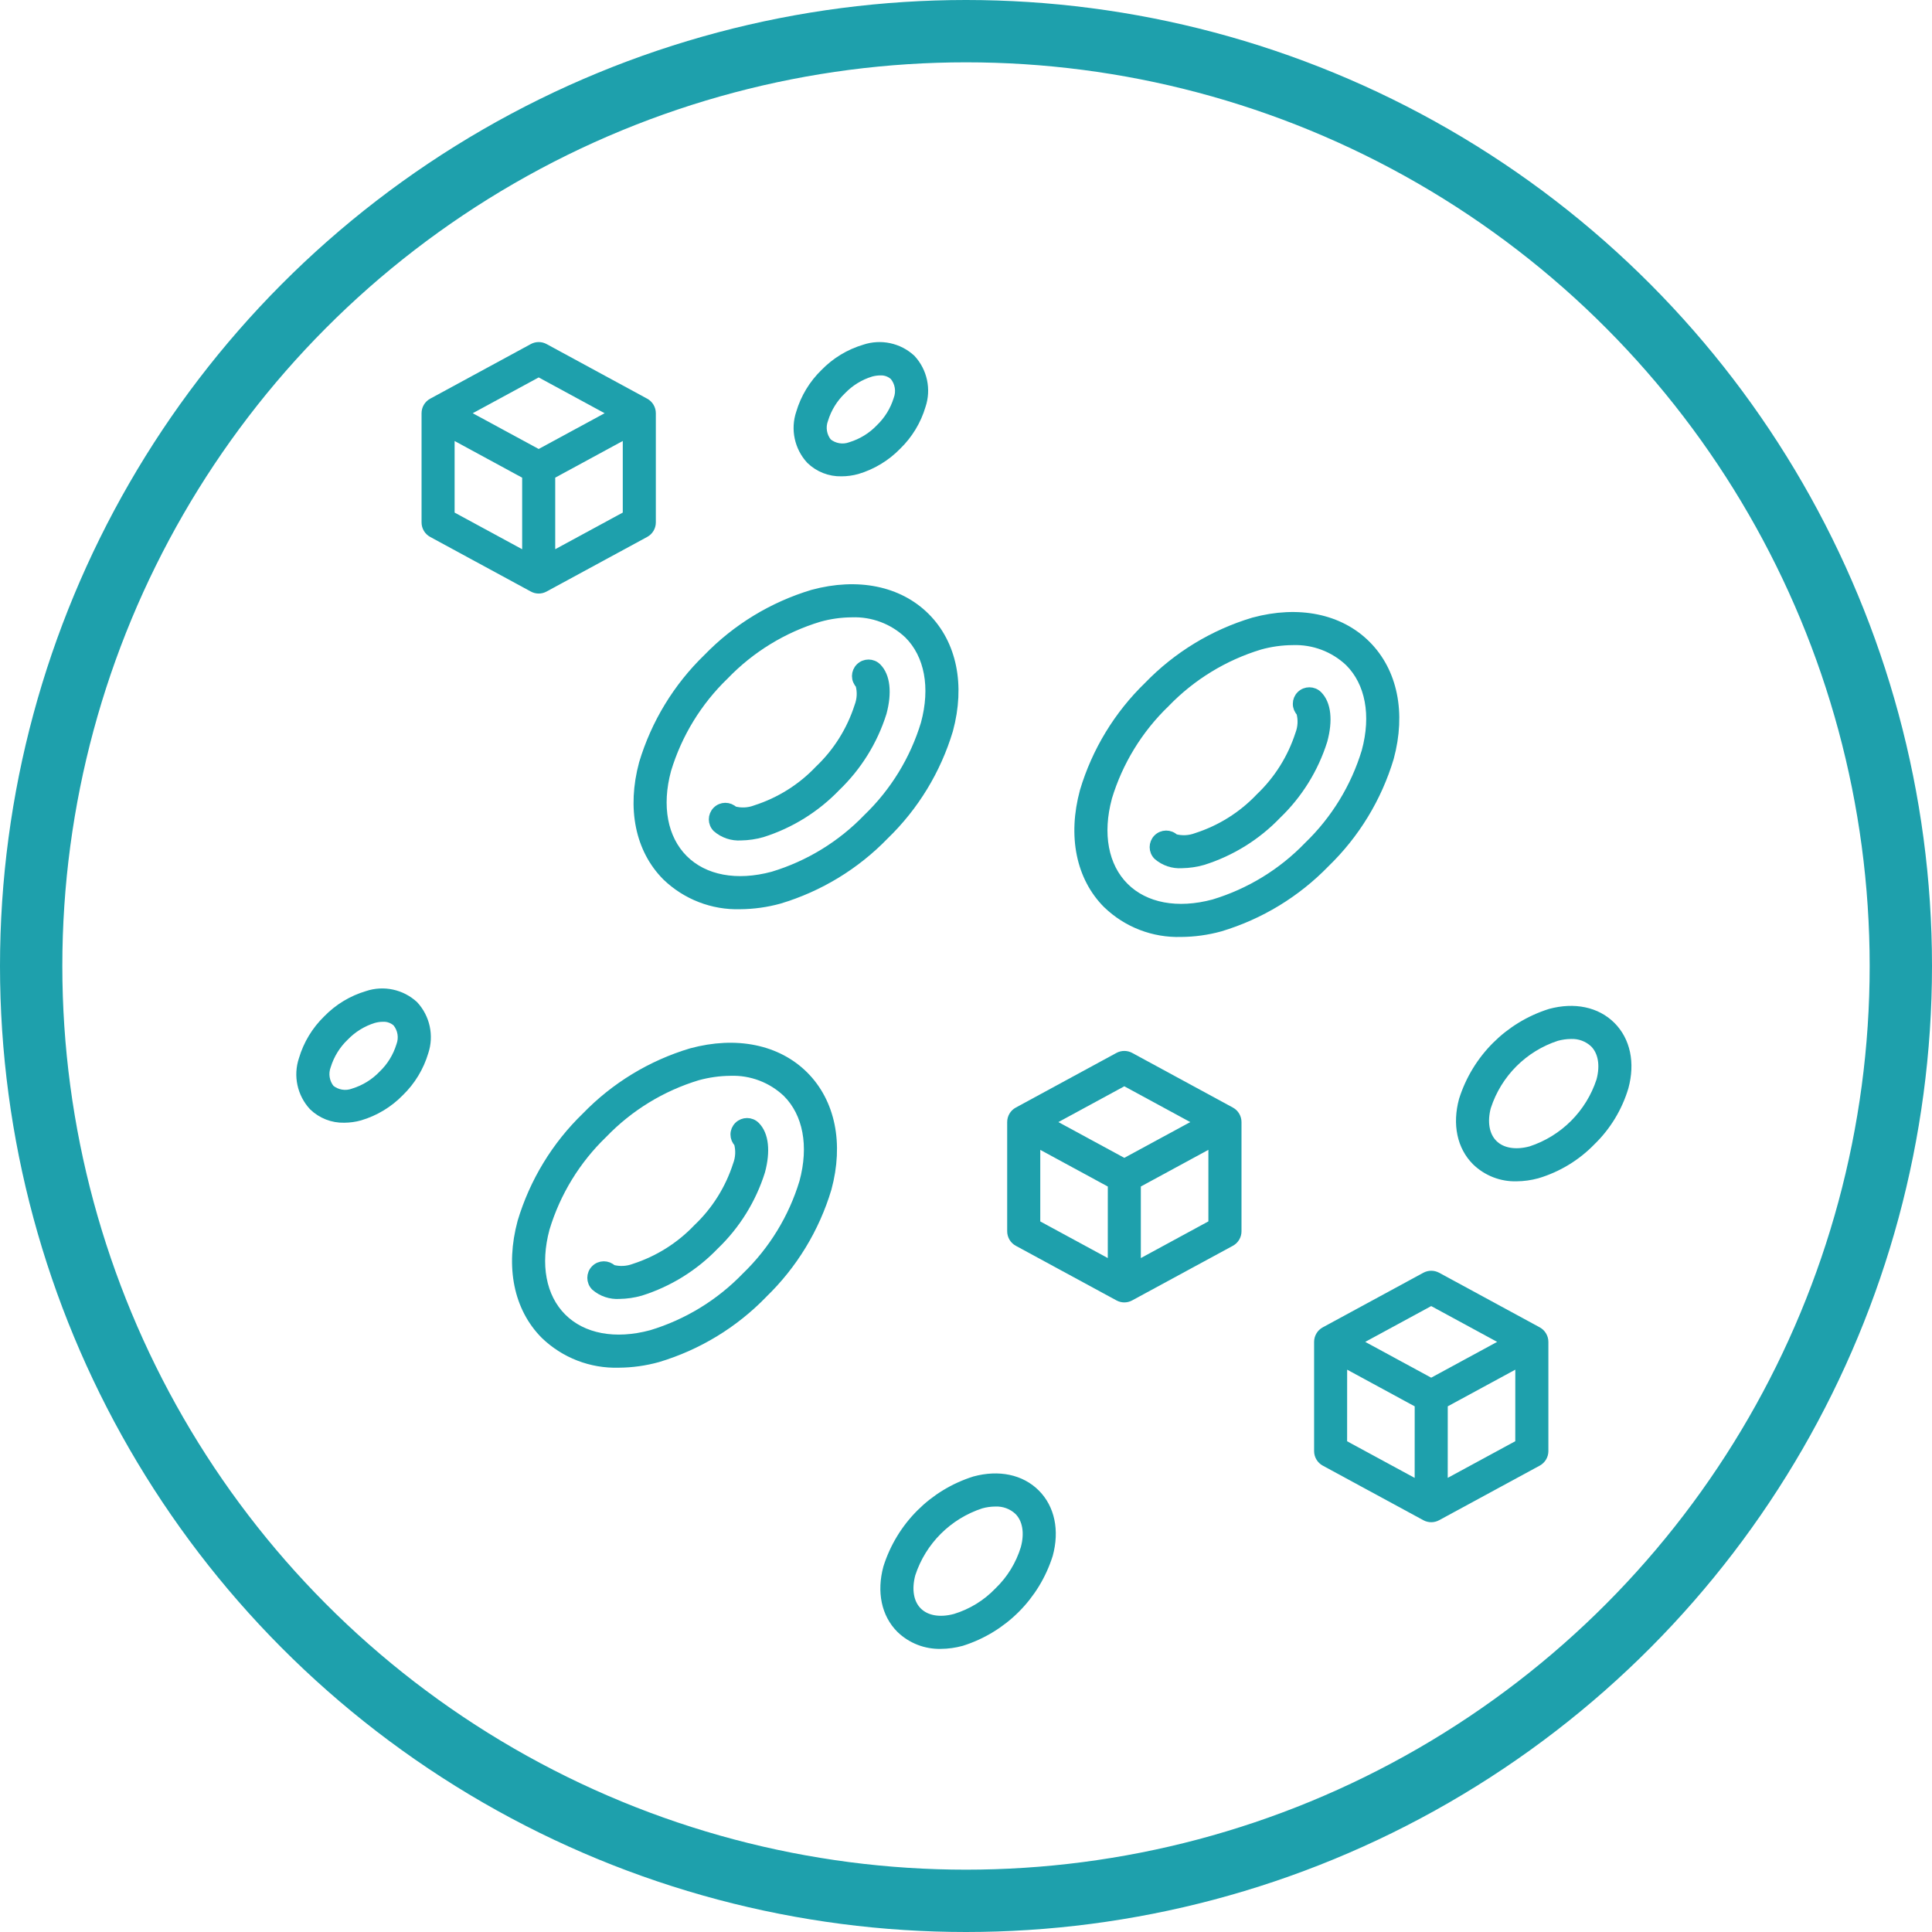 <?xml version="1.0" encoding="UTF-8" standalone="no"?>
<!DOCTYPE svg PUBLIC "-//W3C//DTD SVG 1.1//EN" "http://www.w3.org/Graphics/SVG/1.1/DTD/svg11.dtd">
<svg width="100%" height="100%" viewBox="0 0 62 62" version="1.1" xmlns="http://www.w3.org/2000/svg" xmlns:xlink="http://www.w3.org/1999/xlink" xml:space="preserve" xmlns:serif="http://www.serif.com/" style="fill-rule:evenodd;clip-rule:evenodd;stroke-linecap:round;stroke-linejoin:round;stroke-miterlimit:1.5;">
    <g transform="matrix(1,0,0,1,-24,-132.5)">
        <g transform="matrix(1,0,0,1,37,10)">
            <g transform="matrix(1,0,0,1,-56,-52.5)">
                <circle cx="74" cy="206" r="30" style="fill:none;stroke:rgb(30,160,172);stroke-width:2px;"/>
            </g>
        </g>
        <g transform="matrix(1,0,0,1,37,10)">
            <g transform="matrix(0.302,0,0,0.302,-38.757,109.79)">
                <g transform="matrix(1,0,0,1,161.512,108.385)">
                    <path d="M88.516,41.387C84.122,42.774 80.68,46.215 79.293,50.61C78.602,53.164 79.098,55.52 80.653,57.071C81.793,58.176 83.328,58.778 84.914,58.735C85.657,58.731 86.399,58.625 87.114,58.43C89.293,57.778 91.27,56.578 92.852,54.946C94.485,53.364 95.684,51.387 96.336,49.207C97.028,46.653 96.532,44.301 94.977,42.746C93.422,41.192 91.067,40.7 88.516,41.387L88.516,41.387ZM93.899,48.547L93.899,48.551C92.747,52.075 89.981,54.84 86.454,55.993C84.797,56.442 83.332,56.184 82.434,55.285C81.536,54.387 81.278,52.926 81.727,51.266L81.731,51.27C82.883,47.743 85.649,44.977 89.172,43.825C89.672,43.688 90.188,43.614 90.703,43.61C91.621,43.571 92.52,43.903 93.192,44.532C94.09,45.43 94.348,46.891 93.899,48.551L93.899,48.547Z" style="fill:rgb(30,160,172);fill-rule:nonzero;stroke:rgb(30,160,172);stroke-width:0.99px;stroke-linecap:butt;stroke-miterlimit:2;"/>
                </g>
                <g transform="matrix(1,0,0,1,137.029,104.256)">
                    <path d="M89.082,29.523C92.266,26.441 94.605,22.593 95.879,18.347C97.168,13.581 96.277,9.222 93.437,6.378C90.598,3.538 86.234,2.648 81.468,3.937C77.222,5.21 73.375,7.55 70.292,10.737C67.109,13.819 64.765,17.667 63.496,21.913C62.206,26.679 63.097,31.038 65.937,33.882L65.937,33.878C68.027,35.898 70.843,36.984 73.749,36.898C75.152,36.89 76.55,36.695 77.902,36.324C82.148,35.05 85.996,32.707 89.082,29.523L89.082,29.523ZM67.723,32.093C65.539,29.91 64.887,26.437 65.934,22.57L65.93,22.57C67.086,18.75 69.203,15.293 72.078,12.523C74.848,9.648 78.309,7.531 82.129,6.374C83.262,6.058 84.434,5.894 85.614,5.886C87.852,5.804 90.028,6.624 91.653,8.164C93.836,10.347 94.489,13.82 93.442,17.687C92.286,21.507 90.169,24.968 87.297,27.738C84.528,30.613 81.067,32.73 77.246,33.886C73.379,34.929 69.907,34.277 67.723,32.093L67.723,32.093Z" style="fill:rgb(30,160,172);fill-rule:nonzero;stroke:rgb(30,160,172);stroke-width:0.99px;stroke-linecap:butt;stroke-miterlimit:2;"/>
                </g>
                <g transform="matrix(1,0,0,1,137.134,104.36)">
                    <path d="M88.191,11.629C87.695,11.133 86.894,11.129 86.398,11.621C86.16,11.856 86.027,12.176 86.027,12.508C86.023,12.84 86.156,13.164 86.39,13.399C86.609,14.176 86.57,15 86.281,15.754C85.453,18.317 84,20.633 82.046,22.492C80.191,24.445 77.875,25.899 75.308,26.723C74.558,27.008 73.734,27.051 72.96,26.84C72.464,26.352 71.667,26.36 71.179,26.852C70.691,27.348 70.691,28.141 71.183,28.633C71.886,29.242 72.804,29.551 73.734,29.488C74.488,29.477 75.242,29.367 75.968,29.16C78.957,28.219 81.664,26.539 83.832,24.277C86.093,22.106 87.773,19.402 88.714,16.41C89.293,14.281 89.101,12.539 88.191,11.629L88.191,11.629Z" style="fill:rgb(30,160,172);fill-rule:nonzero;stroke:rgb(30,160,172);stroke-width:0.99px;stroke-linecap:butt;stroke-miterlimit:2;"/>
                </g>
                <g transform="matrix(1,0,0,1,138.25,120.163)">
                    <path d="M50.609,79.293C46.215,80.68 42.773,84.121 41.386,88.516C40.695,91.07 41.191,93.426 42.746,94.977C43.886,96.082 45.422,96.68 47.007,96.641C47.753,96.637 48.492,96.531 49.207,96.336C53.601,94.949 57.043,91.508 58.429,87.113C59.121,84.559 58.625,82.203 57.07,80.652C55.515,79.098 53.16,78.602 50.609,79.293L50.609,79.293ZM55.992,86.453C55.457,88.207 54.484,89.797 53.16,91.067C51.89,92.391 50.304,93.363 48.55,93.899C46.894,94.348 45.429,94.09 44.531,93.191C43.632,92.293 43.379,90.832 43.824,89.172C44.976,85.645 47.742,82.883 51.269,81.731C51.765,81.59 52.281,81.52 52.796,81.516C53.718,81.477 54.613,81.809 55.285,82.438C56.183,83.332 56.441,84.797 55.992,86.453L55.992,86.453Z" style="fill:rgb(30,160,172);fill-rule:nonzero;stroke:rgb(30,160,172);stroke-width:0.99px;stroke-linecap:butt;stroke-miterlimit:2;"/>
                </g>
                <g transform="matrix(1,0,0,1,116.423,104.268)">
                    <path d="M7.098,56.395C8.707,55.918 10.164,55.036 11.332,53.833C12.535,52.665 13.418,51.208 13.899,49.598C14.473,47.883 14.066,45.993 12.84,44.661C11.508,43.434 9.617,43.028 7.902,43.606C6.293,44.082 4.836,44.965 3.668,46.168C2.465,47.336 1.582,48.793 1.106,50.403C0.527,52.118 0.934,54.008 2.16,55.34C3.039,56.192 4.219,56.657 5.441,56.626C6.004,56.622 6.559,56.547 7.098,56.395L7.098,56.395ZM3.945,53.555C3.375,52.856 3.219,51.903 3.539,51.059C3.902,49.879 4.563,48.809 5.453,47.954C6.309,47.063 7.379,46.403 8.559,46.04C8.883,45.95 9.215,45.903 9.551,45.899C10.106,45.875 10.645,46.071 11.055,46.446C11.625,47.145 11.781,48.098 11.461,48.942C11.098,50.122 10.442,51.192 9.547,52.047C8.692,52.938 7.621,53.598 6.441,53.961C5.598,54.282 4.645,54.126 3.945,53.555L3.945,53.555Z" style="fill:rgb(30,160,172);fill-rule:nonzero;stroke:rgb(30,160,172);stroke-width:0.99px;stroke-linecap:butt;stroke-miterlimit:2;"/>
                </g>
                <g transform="matrix(1,0,0,1,126.766,78.276)">
                    <path d="M47.941,13.93C48.504,13.93 49.058,13.852 49.597,13.703C51.207,13.223 52.664,12.34 53.832,11.137C55.035,9.969 55.918,8.512 56.394,6.907C56.972,5.188 56.566,3.297 55.339,1.969C54.007,0.739 52.117,0.336 50.402,0.91C48.793,1.387 47.336,2.27 46.168,3.473C44.964,4.641 44.082,6.098 43.605,7.707C43.027,9.422 43.433,11.317 44.66,12.645C45.535,13.496 46.718,13.961 47.941,13.93L47.941,13.93ZM46.039,8.364L46.039,8.368C46.402,7.184 47.062,6.114 47.953,5.258C48.808,4.367 49.879,3.707 51.058,3.348C51.383,3.258 51.715,3.211 52.05,3.207C52.605,3.18 53.144,3.375 53.554,3.754C54.125,4.453 54.281,5.403 53.961,6.246C53.597,7.43 52.937,8.496 52.047,9.352C51.191,10.246 50.121,10.903 48.941,11.266C48.097,11.586 47.144,11.43 46.445,10.86C45.875,10.16 45.718,9.211 46.039,8.368L46.039,8.364Z" style="fill:rgb(30,160,172);fill-rule:nonzero;stroke:rgb(30,160,172);stroke-width:0.99px;stroke-linecap:butt;stroke-miterlimit:2;"/>
                </g>
                <g transform="matrix(1,0,0,1,132.911,84.472)">
                    <path d="M23.215,50.715C25.305,52.731 28.121,53.821 31.028,53.735C32.43,53.723 33.828,53.531 35.18,53.156C39.426,51.883 43.274,49.543 46.356,46.356C49.543,43.274 51.883,39.426 53.157,35.18C54.446,30.414 53.555,26.055 50.715,23.211C47.875,20.371 43.512,19.48 38.746,20.769C34.5,22.043 30.652,24.386 27.57,27.57C24.387,30.652 22.043,34.5 20.769,38.746C19.484,43.512 20.375,47.871 23.215,50.715L23.215,50.715ZM23.207,39.406C24.363,35.586 26.481,32.125 29.356,29.355C32.125,26.48 35.586,24.363 39.407,23.207C40.539,22.89 41.711,22.726 42.891,22.718C45.125,22.636 47.305,23.457 48.93,25C51.114,27.183 51.766,30.656 50.719,34.523C49.563,38.343 47.446,41.8 44.571,44.57C41.801,47.445 38.344,49.562 34.524,50.718C30.657,51.765 27.184,51.113 25,48.929C22.817,46.742 22.161,43.273 23.207,39.406L23.207,39.406Z" style="fill:rgb(30,160,172);fill-rule:nonzero;stroke:rgb(30,160,172);stroke-width:0.99px;stroke-linecap:butt;stroke-miterlimit:2;"/>
                </g>
                <g transform="matrix(1,0,0,1,133.013,84.578)">
                    <path d="M31.012,46.32C31.766,46.308 32.516,46.199 33.246,45.992C36.235,45.05 38.938,43.371 41.11,41.109C43.371,38.937 45.051,36.234 45.993,33.246C46.567,31.117 46.375,29.371 45.465,28.461C44.973,27.964 44.172,27.961 43.676,28.453C43.438,28.687 43.305,29.007 43.301,29.339C43.301,29.675 43.434,29.996 43.668,30.23C43.887,31.007 43.844,31.832 43.555,32.586C42.731,35.148 41.278,37.468 39.324,39.324C37.469,41.277 35.153,42.73 32.586,43.554C31.836,43.843 31.012,43.883 30.235,43.672C29.738,43.187 28.945,43.191 28.457,43.687C27.969,44.179 27.969,44.976 28.461,45.465C29.164,46.078 30.082,46.382 31.012,46.32L31.012,46.32Z" style="fill:rgb(30,160,172);fill-rule:nonzero;stroke:rgb(30,160,172);stroke-width:0.99px;stroke-linecap:butt;stroke-miterlimit:2;"/>
                </g>
                <g transform="matrix(1,0,0,1,136.935,90.575)">
                    <path d="M26.844,71.176C26.606,71.41 26.469,71.731 26.469,72.063C26.469,72.399 26.602,72.719 26.836,72.953C27.051,73.731 27.012,74.555 26.723,75.309C25.899,77.875 24.446,80.192 22.492,82.047C20.633,84 18.317,85.453 15.754,86.282C15,86.567 14.18,86.606 13.403,86.395C12.906,85.91 12.11,85.914 11.621,86.41C11.133,86.903 11.137,87.7 11.629,88.192C12.332,88.801 13.25,89.106 14.176,89.043C14.934,89.031 15.684,88.922 16.41,88.715C19.403,87.774 22.106,86.094 24.278,83.832C26.539,81.664 28.219,78.957 29.16,75.969C29.735,73.84 29.543,72.094 28.633,71.184C28.141,70.688 27.34,70.688 26.844,71.176L26.844,71.176Z" style="fill:rgb(30,160,172);fill-rule:nonzero;stroke:rgb(30,160,172);stroke-width:0.99px;stroke-linecap:butt;stroke-miterlimit:2;"/>
                </g>
                <g transform="matrix(1,0,0,1,136.833,90.468)">
                    <path d="M21.914,63.496C17.668,64.766 13.82,67.109 10.738,70.293C7.551,73.375 5.211,77.223 3.937,81.469C2.648,86.235 3.539,90.594 6.379,93.438C8.472,95.454 11.289,96.543 14.195,96.457C15.597,96.45 16.996,96.254 18.347,95.879C22.593,94.606 26.441,92.266 29.523,89.082L29.523,89.078C32.711,85.996 35.051,82.149 36.324,77.902C37.613,73.137 36.723,68.777 33.883,65.933C31.039,63.098 26.676,62.207 21.914,63.496L21.914,63.496ZM33.887,77.246C32.731,81.066 30.614,84.523 27.739,87.297C24.969,90.168 21.508,92.285 17.688,93.442C13.82,94.488 10.348,93.836 8.164,91.649C5.981,89.465 5.328,85.992 6.375,82.125L6.375,82.129C7.531,78.309 9.649,74.848 12.524,72.078C15.293,69.203 18.75,67.086 22.571,65.93C23.707,65.617 24.879,65.453 26.055,65.441C28.293,65.359 30.469,66.184 32.094,67.723C34.278,69.906 34.934,73.375 33.887,77.246L33.887,77.246Z" style="fill:rgb(30,160,172);fill-rule:nonzero;stroke:rgb(30,160,172);stroke-width:0.99px;stroke-linecap:butt;stroke-miterlimit:2;"/>
                </g>
                <g transform="matrix(1,0,0,1,130.089,78.442)">
                    <path d="M11.84,26.066C12.215,26.273 12.668,26.273 13.043,26.066L23.734,20.265C24.14,20.046 24.394,19.621 24.394,19.156L24.394,7.554C24.394,7.089 24.14,6.663 23.734,6.444L13.043,0.64C12.668,0.437 12.215,0.437 11.84,0.64L1.149,6.444C0.743,6.663 0.489,7.089 0.489,7.554L0.489,19.156C0.489,19.621 0.743,20.046 1.149,20.265L11.84,26.066ZM21.871,18.406L13.703,22.836L13.703,14.105L21.871,9.671L21.871,18.406ZM12.441,3.187L20.488,7.554L12.441,11.917L4.394,7.554L12.441,3.187ZM3.012,9.675L11.18,14.109L11.18,22.839L3.012,18.406L3.012,9.675Z" style="fill:rgb(30,160,172);fill-rule:nonzero;stroke:rgb(30,160,172);stroke-width:0.99px;stroke-linecap:butt;stroke-miterlimit:2;"/>
                </g>
                <g transform="matrix(1,0,0,1,143.764,106.122)">
                    <path d="M72.953,55.199C72.953,54.734 72.699,54.308 72.293,54.09L61.598,48.285C61.223,48.082 60.77,48.082 60.395,48.285L49.704,54.09C49.297,54.308 49.044,54.734 49.044,55.199L49.044,66.801C49.044,67.266 49.297,67.692 49.704,67.91L60.395,73.711C60.77,73.918 61.223,73.918 61.598,73.711L72.293,67.91C72.699,67.692 72.953,67.266 72.953,66.801L72.953,55.199ZM59.734,70.48L51.57,66.05L51.57,57.32L59.738,61.753L59.734,70.48ZM60.996,59.562L52.953,55.199L60.996,50.832L69.043,55.199L60.996,59.562ZM70.425,66.046L62.257,70.48L62.257,61.75L70.425,57.316L70.425,66.046Z" style="fill:rgb(30,160,172);fill-rule:nonzero;stroke:rgb(30,160,172);stroke-width:0.99px;stroke-linecap:butt;stroke-miterlimit:2;"/>
                </g>
                <g transform="matrix(1,0,0,1,149.815,103.833)">
                    <path d="M99.512,80.844C99.512,80.383 99.258,79.957 98.852,79.735L88.161,73.93L88.161,73.934C87.786,73.731 87.333,73.731 86.958,73.934L76.267,79.735C75.86,79.957 75.607,80.383 75.607,80.844L75.607,92.449C75.607,92.91 75.86,93.336 76.267,93.558L86.958,99.359C87.333,99.562 87.786,99.562 88.161,99.359L98.852,93.558C99.258,93.336 99.512,92.91 99.512,92.449L99.512,80.844ZM86.293,96.129L78.125,91.699L78.129,82.965L86.297,87.399L86.293,96.129ZM87.555,85.211L79.508,80.844L87.555,76.477L95.602,80.844L87.555,85.211ZM96.984,91.695L88.816,96.125L88.82,87.398L96.988,82.965L96.984,91.695Z" style="fill:rgb(30,160,172);fill-rule:nonzero;stroke:rgb(30,160,172);stroke-width:0.99px;stroke-linecap:butt;stroke-miterlimit:2;"/>
                </g>
            </g>
        </g>
    </g>
</svg>
